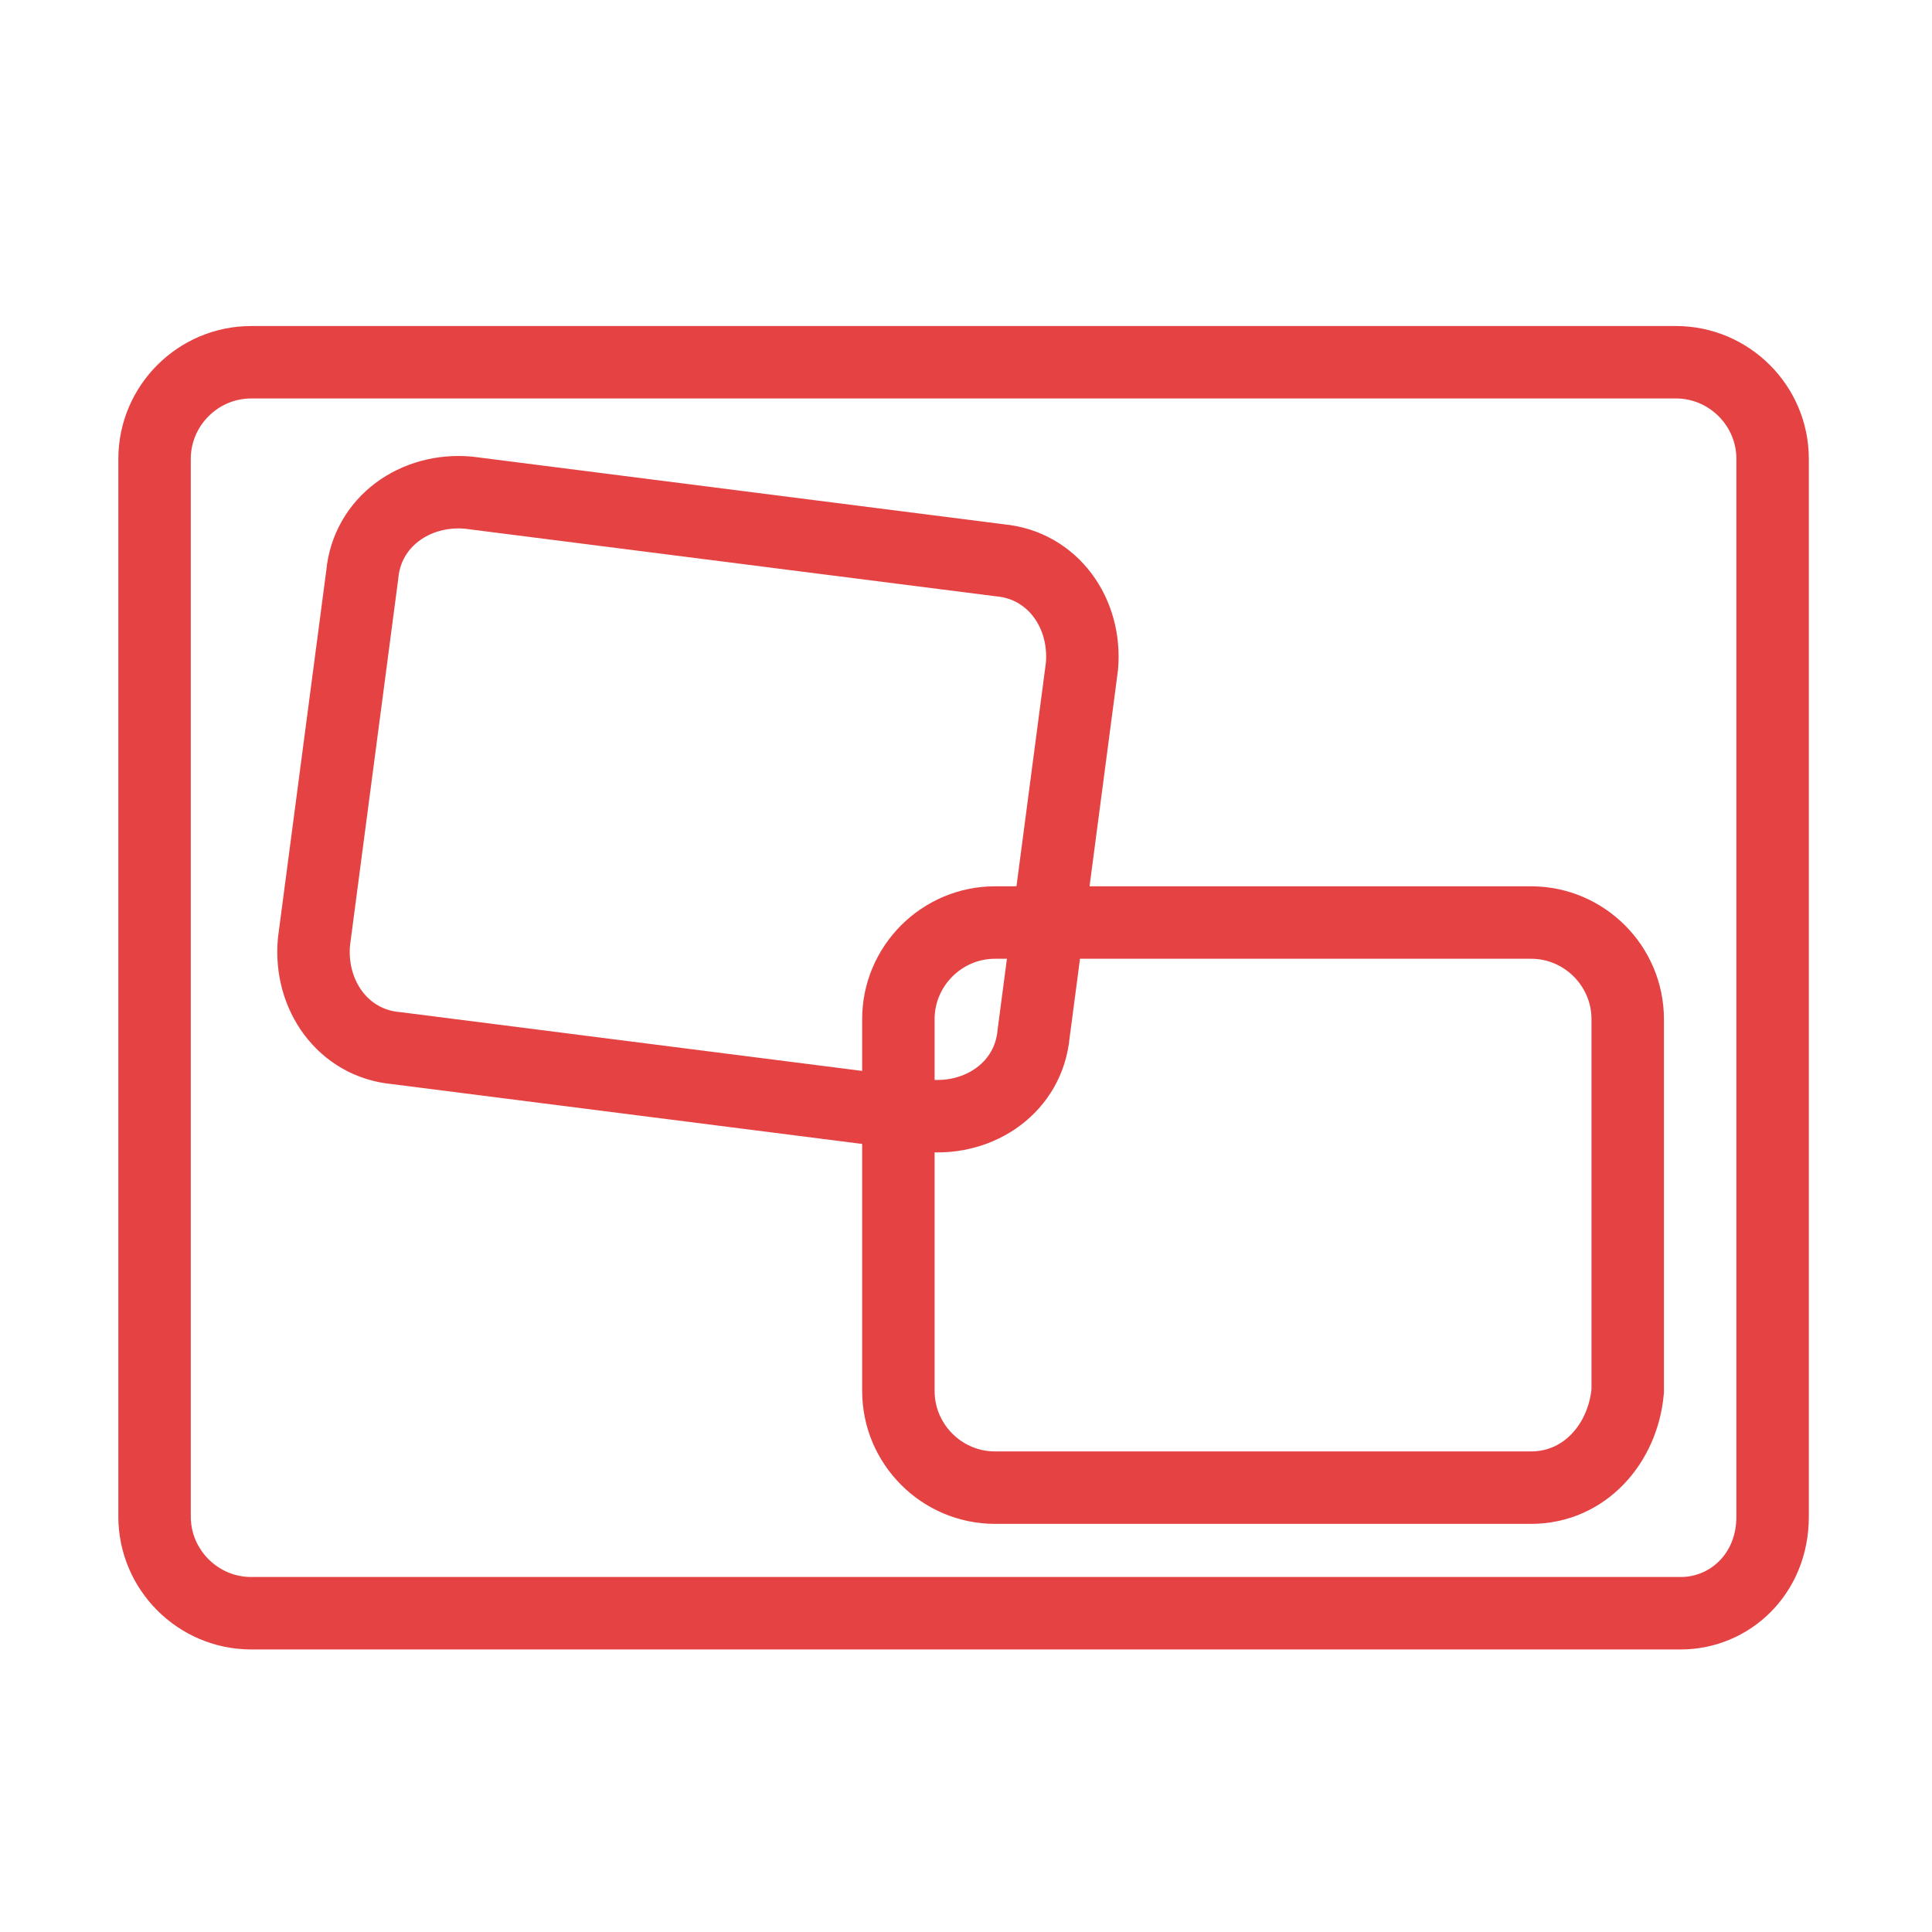 <?xml version="1.0" encoding="utf-8"?>
<!-- Generator: Adobe Illustrator 25.0.0, SVG Export Plug-In . SVG Version: 6.00 Build 0)  -->
<svg version="1.1" id="Camada_1" xmlns="http://www.w3.org/2000/svg" xmlns:xlink="http://www.w3.org/1999/xlink" x="0px" y="0px"
	 viewBox="0 0 40 40" style="enable-background:new 0 0 40 40;" xml:space="preserve">
<style type="text/css">
	.st0{fill:none;stroke:#E54343;stroke-width:1.5;stroke-miterlimit:10;}
</style>
<path class="st0" d="M34.8,33.4H5.2c-1.1,0-2-0.9-2-2V9.5c0-1.1,0.9-2,2-2h29.5c1.1,0,2,0.9,2,2v21.9C36.7,32.6,35.8,33.4,34.8,33.4
	z"/>
<path class="st0" d="M19.2,23.1l-11-1.4c-1.1-0.1-1.8-1.1-1.7-2.2l1-7.6c0.1-1.1,1.1-1.8,2.2-1.7l11,1.4c1.1,0.1,1.8,1.1,1.7,2.2
	l-1,7.6C21.3,22.5,20.3,23.2,19.2,23.1z"/>
<path class="st0" d="M31.7,30.8H20.6c-1.1,0-2-0.9-2-2v-7.7c0-1.1,0.9-2,2-2h11.1c1.1,0,2,0.9,2,2v7.7
	C33.6,29.9,32.8,30.8,31.7,30.8z"/>
</svg>
